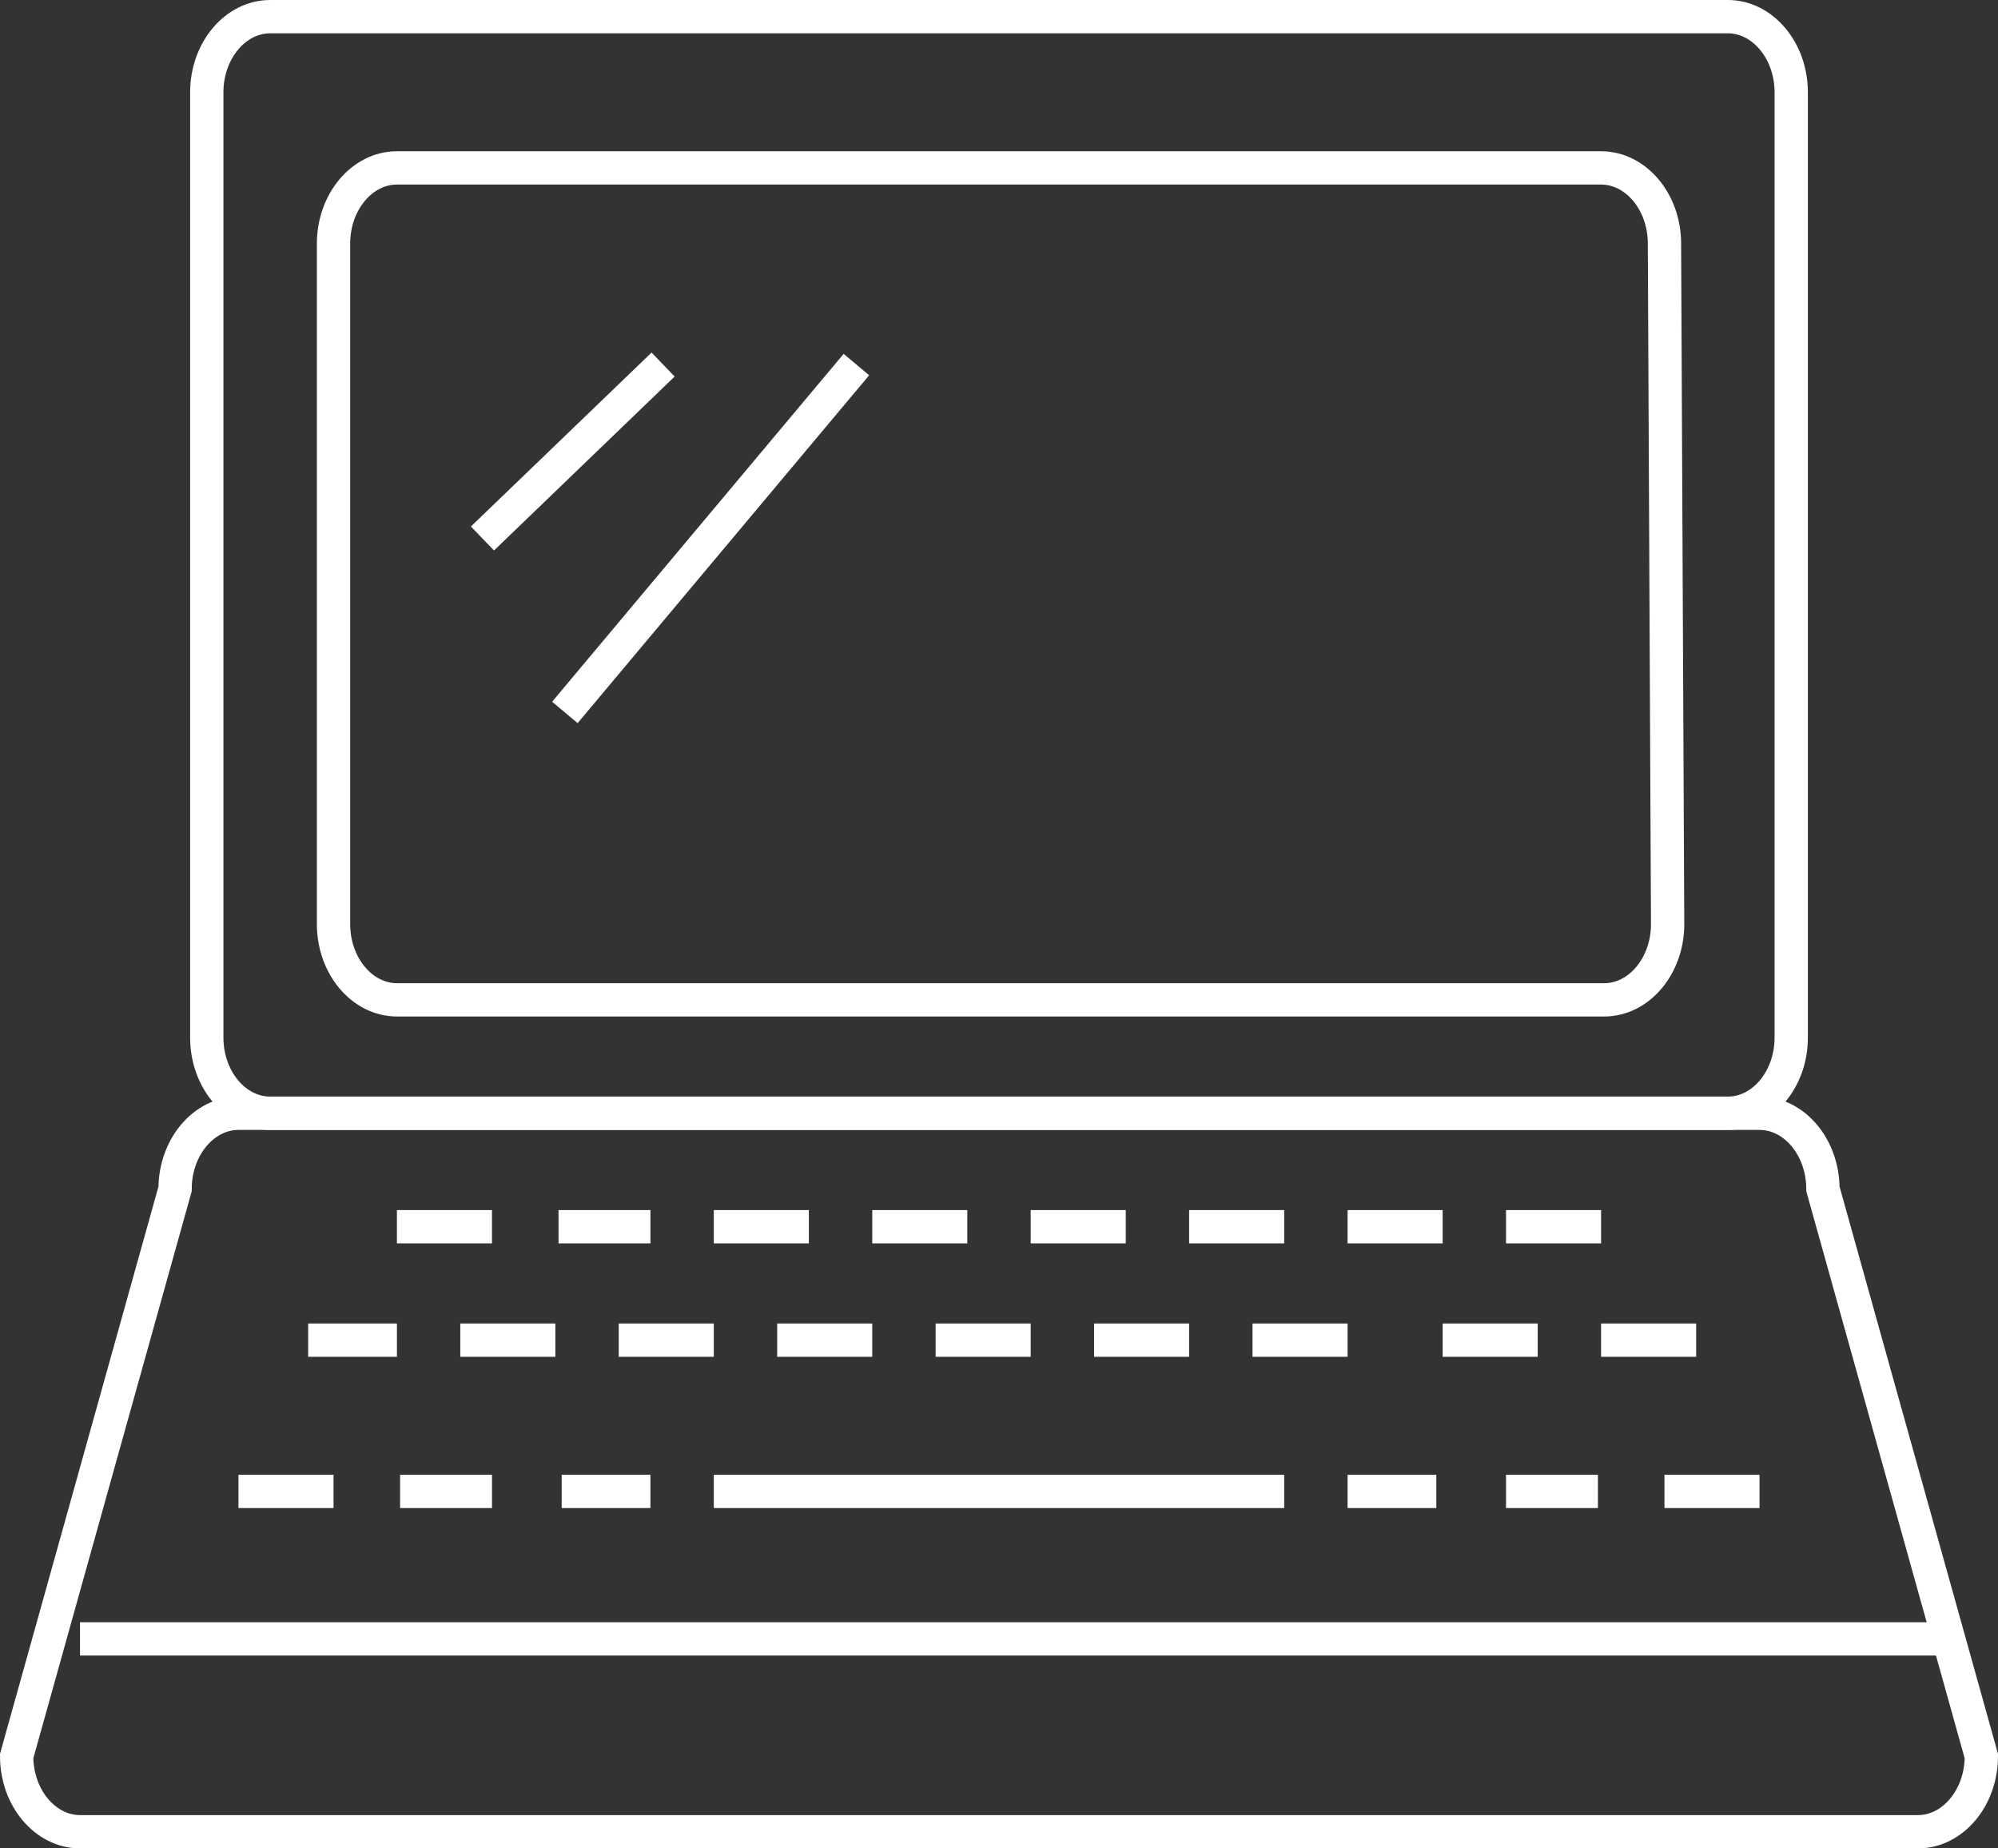 <svg width="120" height="111" viewBox="0 0 120 111" fill="none" xmlns="http://www.w3.org/2000/svg">
<rect x="0" y="0" width="120" height="111" fill="#333333" stroke="none"/>
<path fill-rule="evenodd" clip-rule="evenodd" d="M107.581 62.312C107.581 64.81 105.868 66.854 103.774 66.854H16.226C14.132 66.854 12.419 64.81 12.419 62.312V5.542C12.419 3.044 14.132 1 16.226 1H103.774C105.868 1 107.581 3.044 107.581 5.542V61.177V62.312Z" stroke="white" stroke-width="2"/>
<path fill-rule="evenodd" clip-rule="evenodd" d="M109.484 71.396C109.484 68.898 107.771 66.854 105.677 66.854H14.323C12.229 66.854 10.516 68.898 10.516 71.396L1 105.458C1 107.956 2.713 110 4.806 110H115.194C117.287 110 119 107.956 119 105.458L109.484 71.396Z" stroke="white" stroke-width="2"/>
<path d="M4.806 98.419H117.097" stroke="white" stroke-width="2"/>
<path fill-rule="evenodd" clip-rule="evenodd" d="M100.158 55.5C100.158 57.998 98.445 60.042 96.352 60.042H23.839C21.745 60.042 20.032 57.998 20.032 55.5V14.625C20.032 12.127 21.745 10.083 23.839 10.083H96.161C98.255 10.083 99.968 12.127 99.968 14.625L100.158 55.5Z" stroke="white" stroke-width="2"/>
<path d="M42.871 89.562H77.129" stroke="white" stroke-width="2"/>
<path d="M33.735 89.562H39.064" stroke="white" stroke-width="2"/>
<path d="M24.029 89.562H29.549" stroke="white" stroke-width="2"/>
<path d="M14.322 89.562H20.032" stroke="white" stroke-width="2"/>
<path d="M18.509 80.479H23.839" stroke="white" stroke-width="2"/>
<path d="M27.645 80.479H33.355" stroke="white" stroke-width="2"/>
<path d="M37.161 80.479H42.871" stroke="white" stroke-width="2"/>
<path d="M46.678 80.479H52.387" stroke="white" stroke-width="2"/>
<path d="M56.194 80.479H61.903" stroke="white" stroke-width="2"/>
<path d="M65.71 80.479H71.419" stroke="white" stroke-width="2"/>
<path d="M75.226 80.479H80.936" stroke="white" stroke-width="2"/>
<path d="M86.645 80.479H92.355" stroke="white" stroke-width="2"/>
<path d="M96.161 80.479H101.871" stroke="white" stroke-width="2"/>
<path d="M90.452 73.667H96.161" stroke="white" stroke-width="2"/>
<path d="M80.936 73.667H86.645" stroke="white" stroke-width="2"/>
<path d="M71.419 73.667H77.129" stroke="white" stroke-width="2"/>
<path d="M61.903 73.667H67.613" stroke="white" stroke-width="2"/>
<path d="M52.387 73.667H58.096" stroke="white" stroke-width="2"/>
<path d="M42.871 73.667H48.58" stroke="white" stroke-width="2"/>
<path d="M33.545 73.667H39.065" stroke="white" stroke-width="2"/>
<path d="M23.839 73.667H29.548" stroke="white" stroke-width="2"/>
<path d="M80.936 89.562H86.265" stroke="white" stroke-width="2"/>
<path d="M90.452 89.562H95.971" stroke="white" stroke-width="2"/>
<path d="M99.968 89.562H105.677" stroke="white" stroke-width="2"/>
<path d="M51.436 21.892L33.926 42.783" stroke="white" stroke-width="2"/>
<path d="M39.826 21.892L28.977 32.337" stroke="white" stroke-width="2"/>
</svg>
